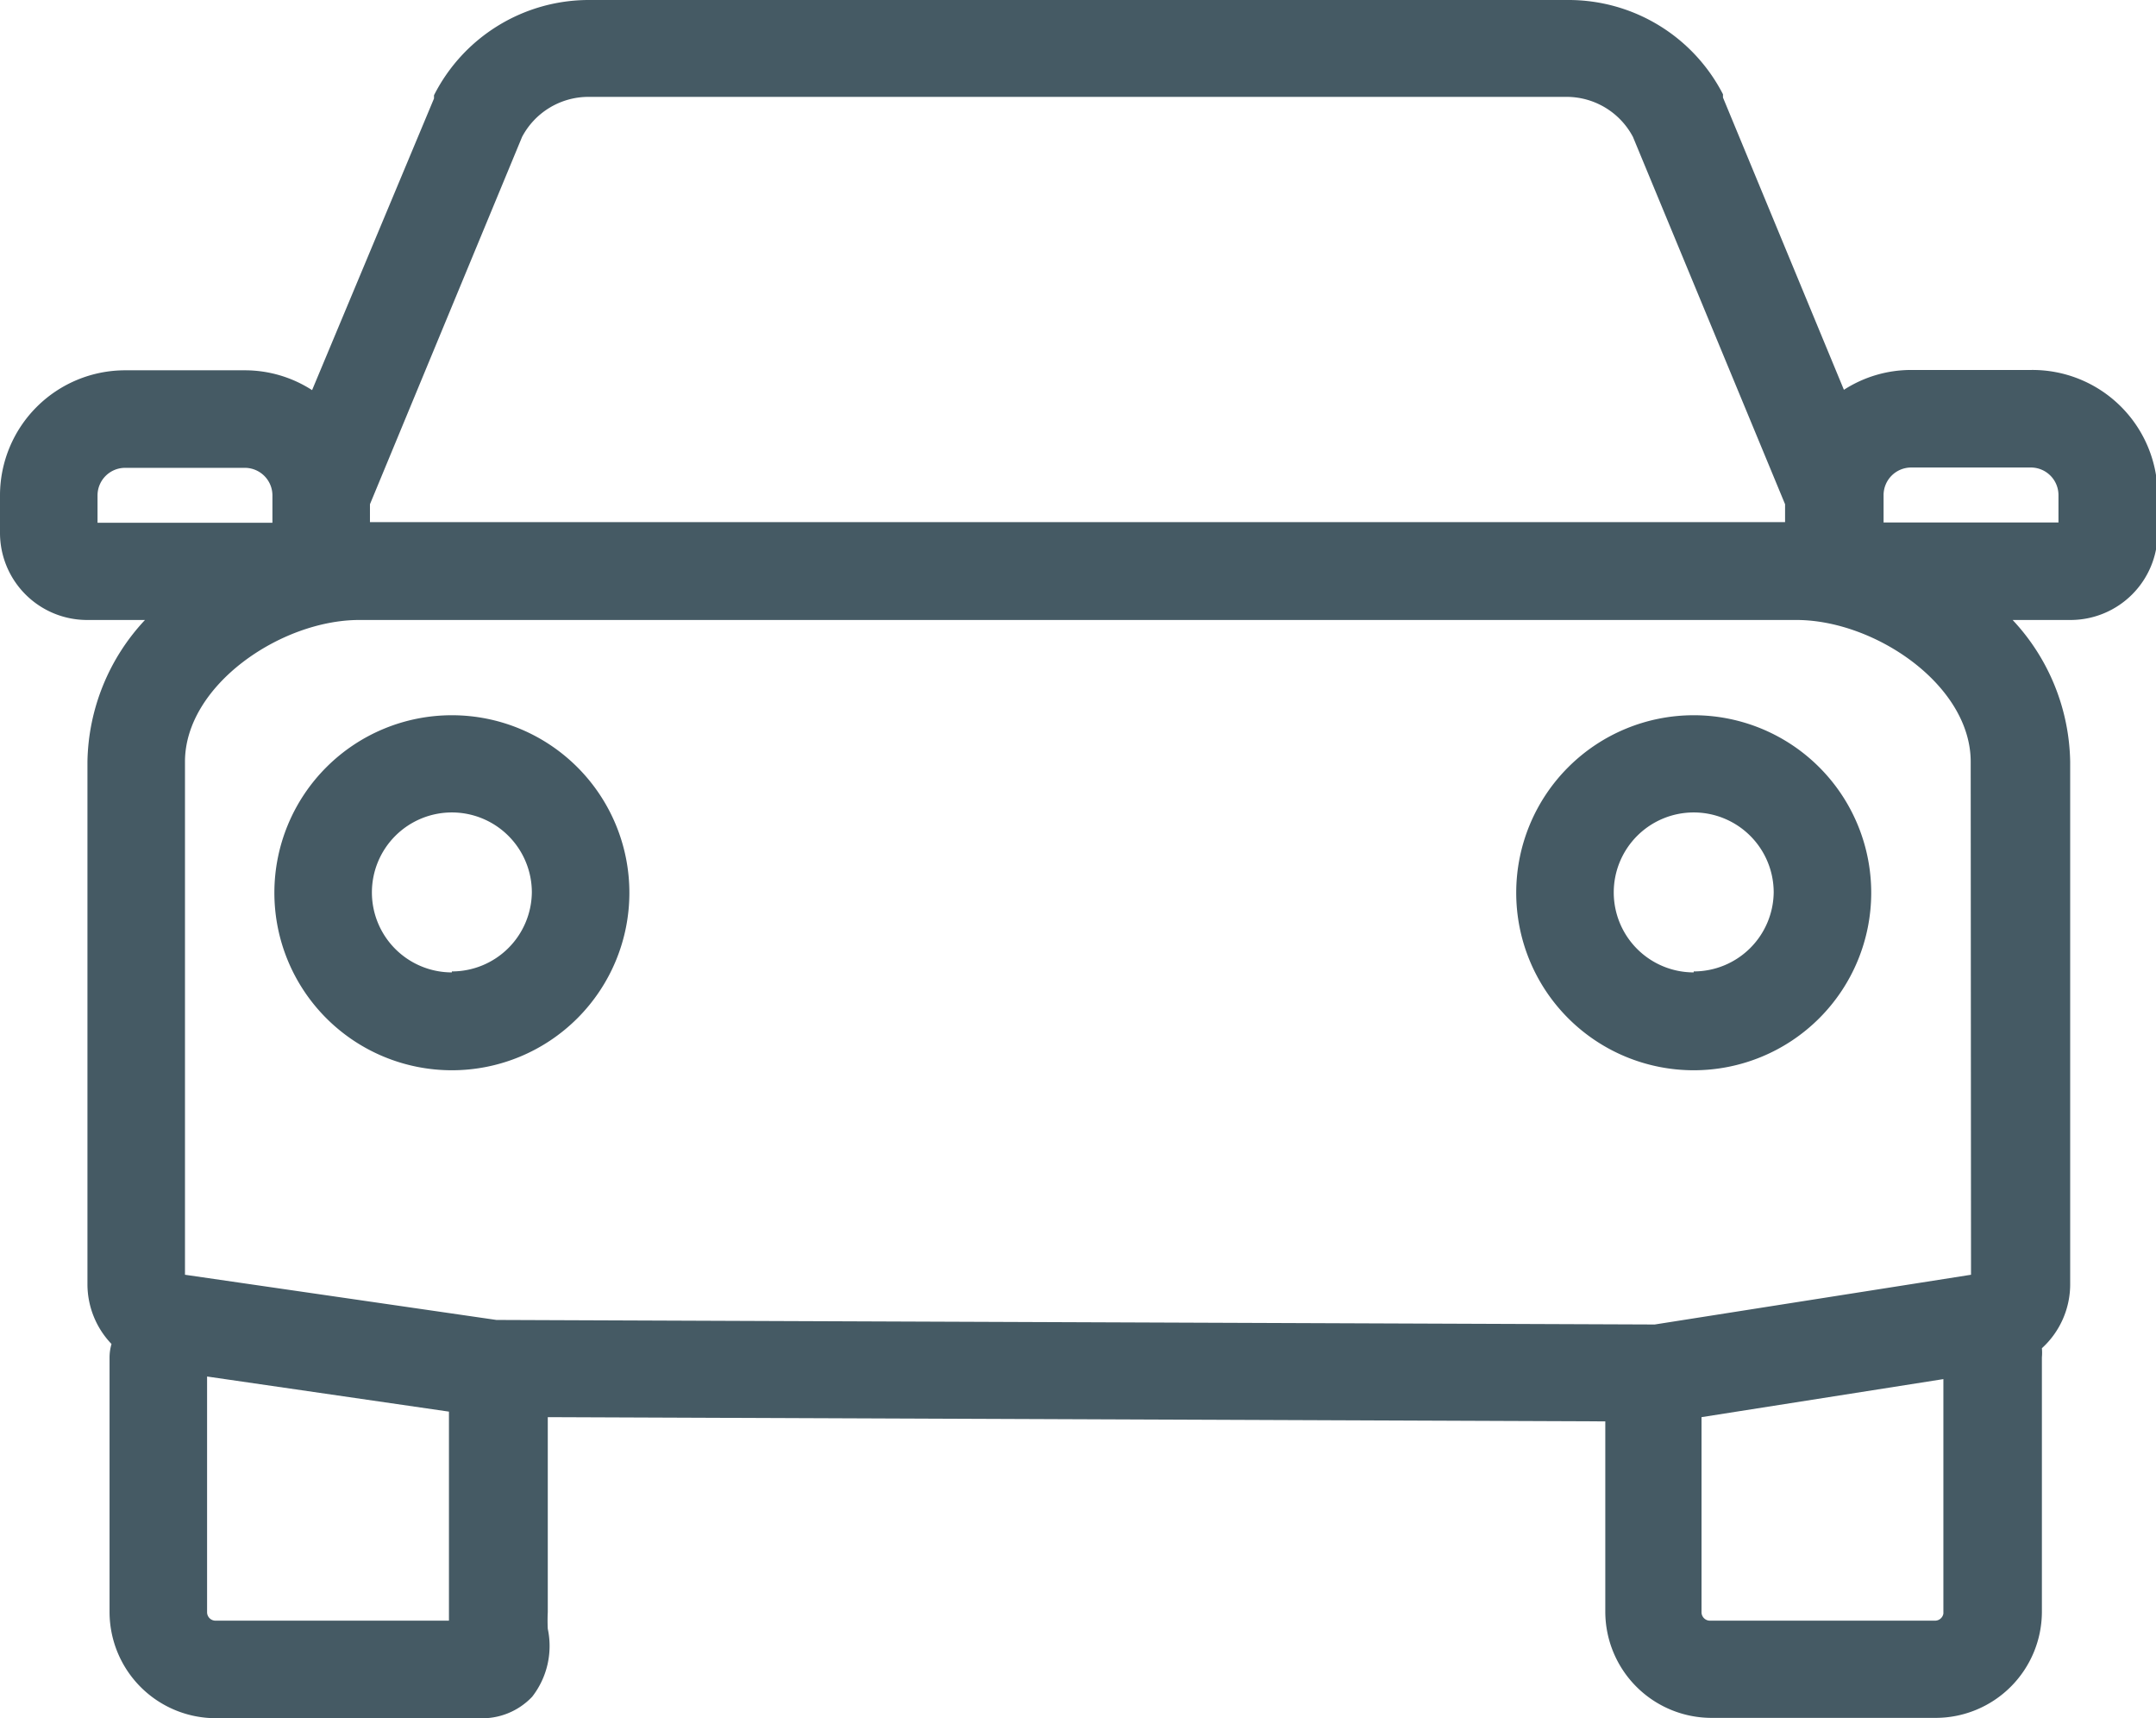 <svg xmlns="http://www.w3.org/2000/svg" viewBox="0 0 66.32 52.85"><defs><style>.cls-1{fill:#455a64;}</style></defs><title>Auto</title><g id="Layer_2" data-name="Layer 2"><g id="Layer_8" data-name="Layer 8"><path class="cls-1" d="M62.47,11.38H58.78a3.81,3.81,0,0,0-2.06.61L53,3l0-.1A5.34,5.34,0,0,0,48.23,0H18.09a5.34,5.34,0,0,0-4.74,2.93l0,.1L9.6,12a3.81,3.81,0,0,0-2.06-.61H3.85A3.85,3.85,0,0,0,0,15.23V16.4a2.68,2.68,0,0,0,2.67,2.67H4.46a6.53,6.53,0,0,0-1.77,4.36V39.5a2.66,2.66,0,0,0,.74,1.84,1.49,1.49,0,0,0-.06.41v7.84a3.27,3.27,0,0,0,3.26,3.26h8.09a2.12,2.12,0,0,0,1.65-.66,2.54,2.54,0,0,0,.48-2.09,5.11,5.11,0,0,1,0-.51v-6l32.53.13v5.86a3.27,3.27,0,0,0,3.26,3.26h6.91a3.27,3.27,0,0,0,3.26-3.26V41.75a1.5,1.5,0,0,0,0-.28,2.66,2.66,0,0,0,.87-2V23.43a6.53,6.53,0,0,0-1.77-4.36h1.79a2.68,2.68,0,0,0,2.67-2.67V15.23A3.85,3.85,0,0,0,62.47,11.38ZM60.63,39.21,50.9,40.74,15.27,40.6,5.69,39.21V23.43c0-2.35,2.95-4.36,5.36-4.36H55.26c2.41,0,5.36,2,5.36,4.36Zm-44.57-35a2.31,2.31,0,0,1,2-1.23H48.23a2.31,2.31,0,0,1,2,1.23l4.68,11.3v.55H11.38v-.55ZM3,15.23a.85.85,0,0,1,.85-.84H7.54a.85.85,0,0,1,.84.84v.85H3ZM6.63,49.85a.26.26,0,0,1-.26-.26V42.34l7.44,1.08v6.17c0,.09,0,.18,0,.26Zm52.89,0H52.6a.26.26,0,0,1-.26-.26v-6l7.44-1.17v7.21A.26.26,0,0,1,59.52,49.85Zm3.8-33.78H57.94v-.85a.85.85,0,0,1,.84-.84h3.69a.85.85,0,0,1,.85.84Z"/><path class="cls-1" d="M13.9,22a5.46,5.46,0,1,0,5.46,5.46A5.46,5.46,0,0,0,13.9,22Zm0,7.91a2.46,2.46,0,1,1,2.46-2.46A2.46,2.46,0,0,1,13.9,29.88Z"/><path class="cls-1" d="M52.1,22a5.46,5.46,0,1,0,5.46,5.46A5.46,5.46,0,0,0,52.1,22Zm0,7.91a2.46,2.46,0,1,1,2.46-2.46A2.46,2.46,0,0,1,52.1,29.88Z"/></g></g></svg>